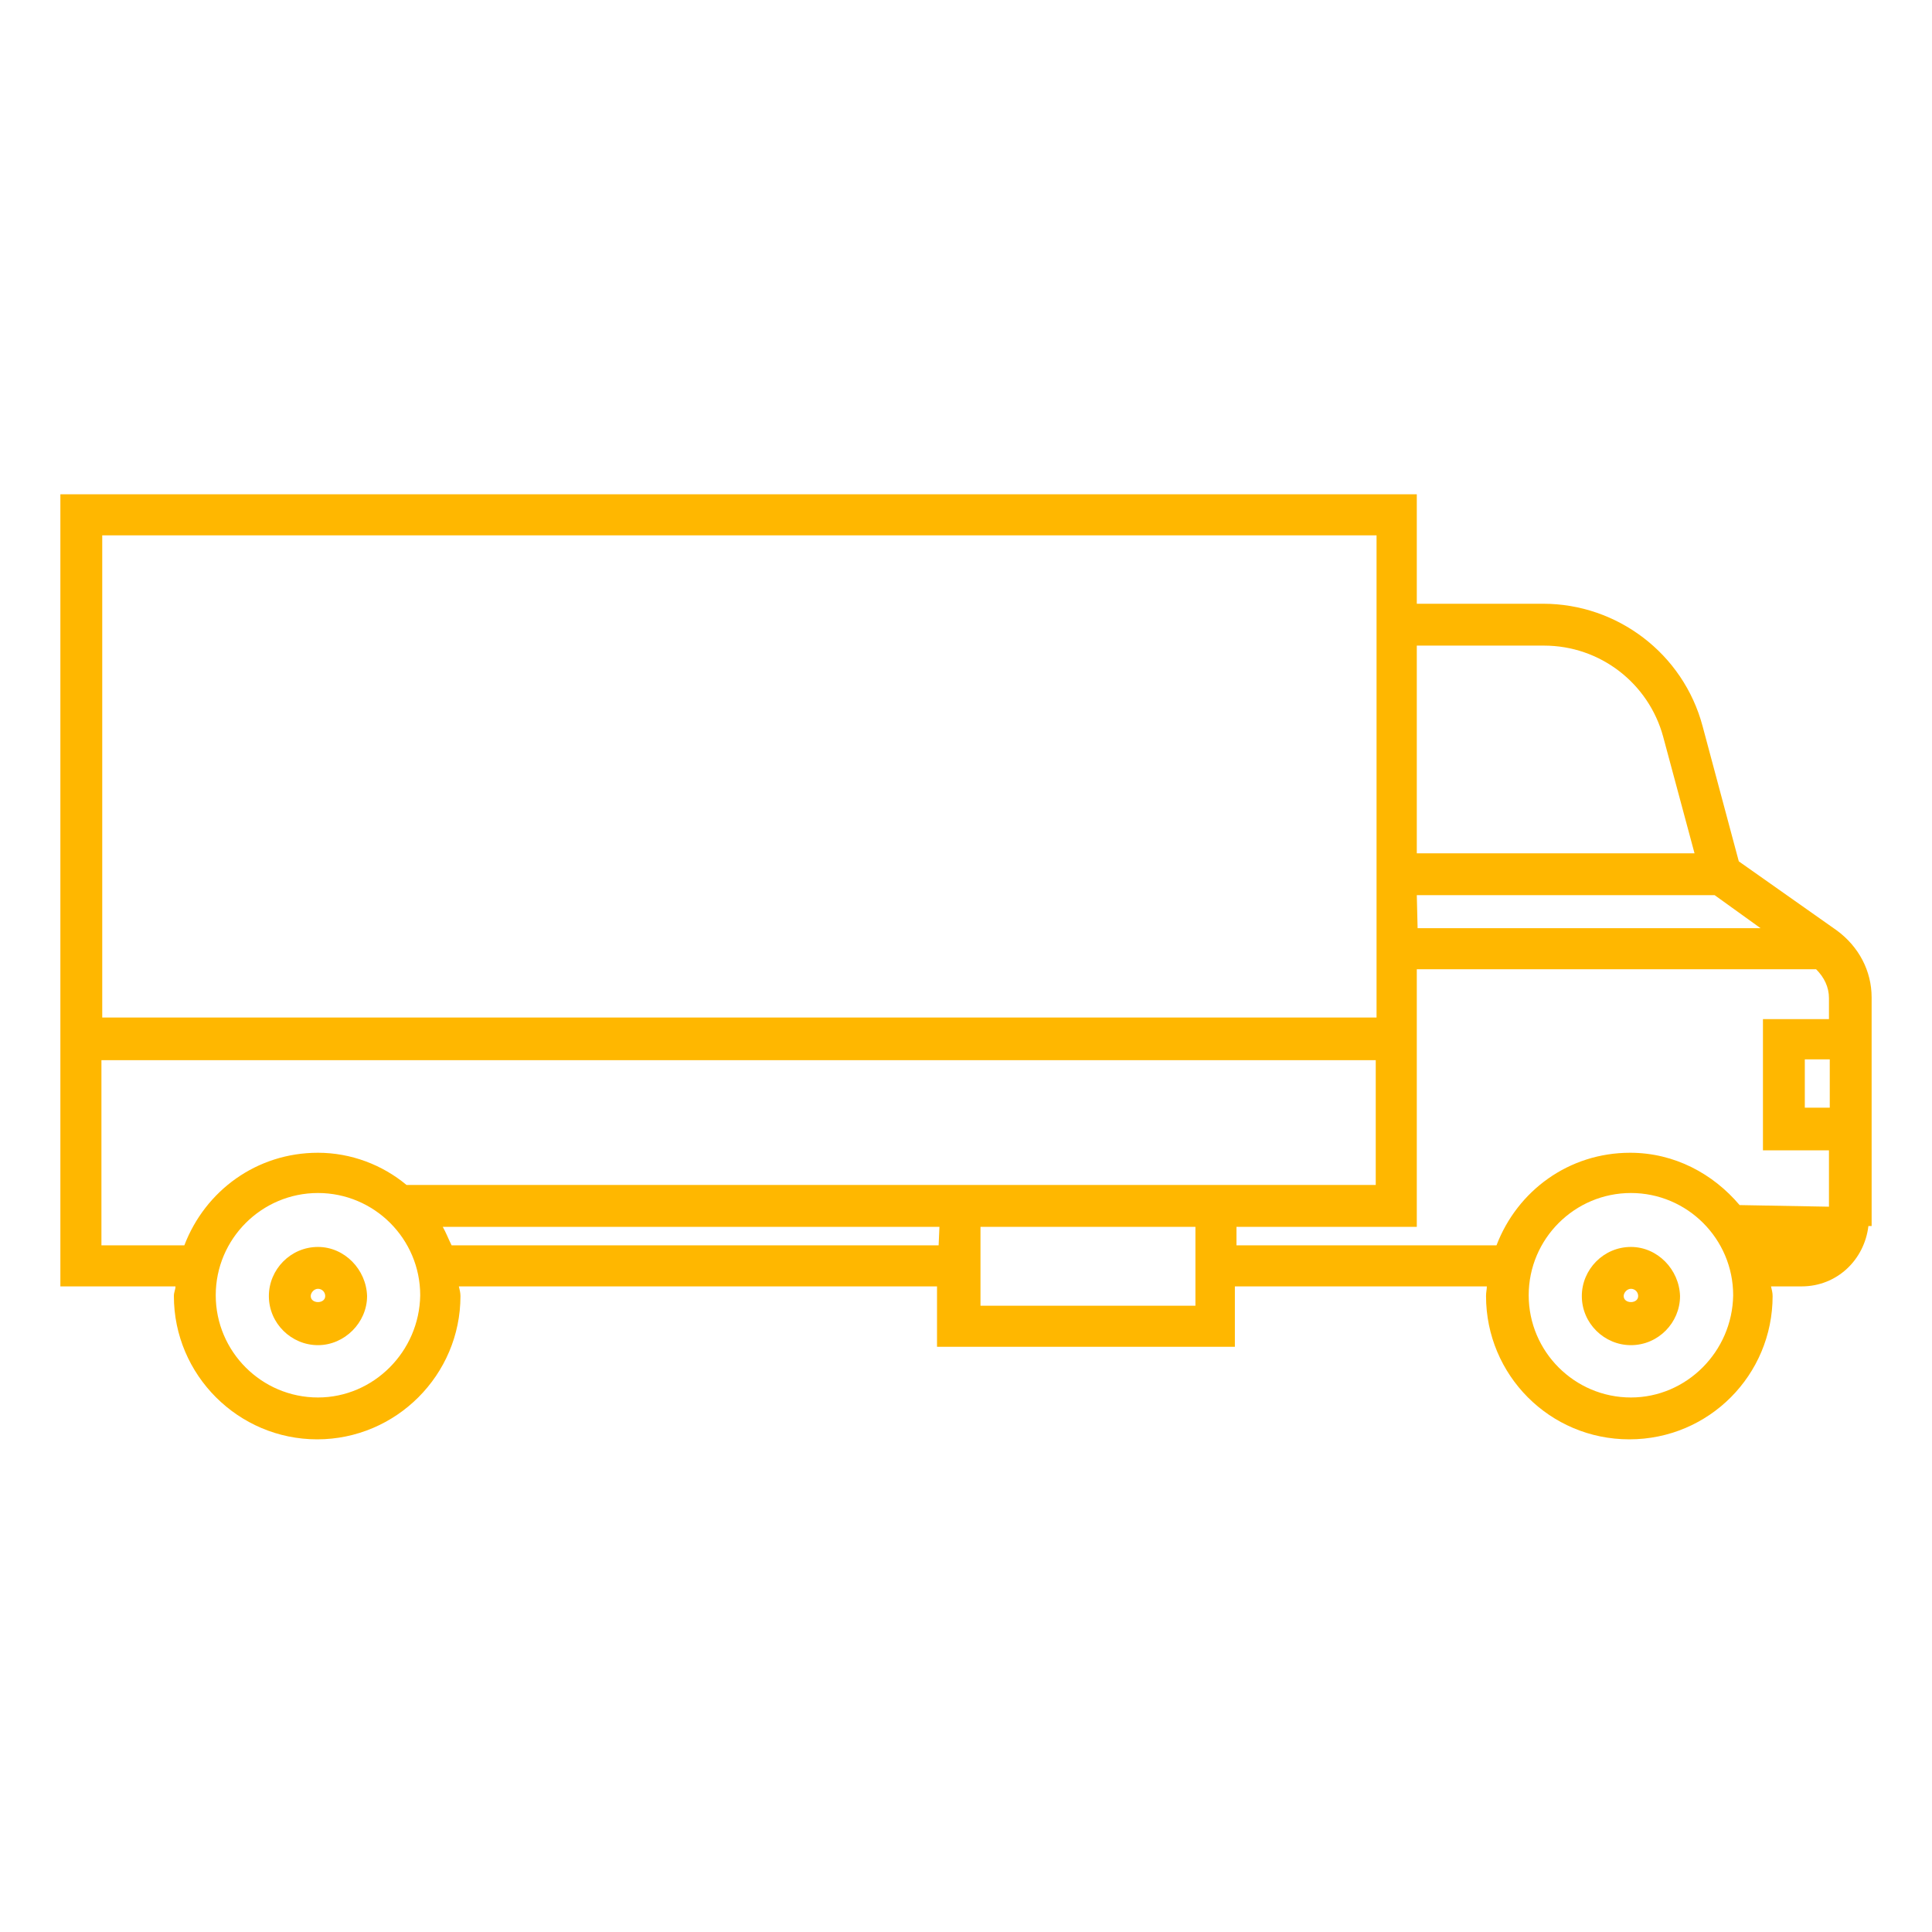 <?xml version="1.0" encoding="utf-8"?>
<!-- Generator: Adobe Illustrator 25.3.1, SVG Export Plug-In . SVG Version: 6.00 Build 0)  -->
<svg version="1.1" id="Layer_1" xmlns="http://www.w3.org/2000/svg" xmlns:xlink="http://www.w3.org/1999/xlink" x="0px" y="0px"
	 viewBox="0 0 24 24" style="enable-background:new 0 0 24 24;" xml:space="preserve">
<style type="text/css">
	.st0{fill:#FFB700;}
</style>
<path class="st0" d="M3.95,15.49c-0.34,0-0.61,0.28-0.61,0.61c0,0.34,0.28,0.61,0.61,0.61s0.61-0.28,0.61-0.61
	C4.55,15.77,4.28,15.49,3.95,15.49z M3.86,16.1c0-0.04,0.04-0.09,0.09-0.09s0.09,0.04,0.09,0.09C4.04,16.2,3.86,16.2,3.86,16.1z
	 M20.26,15.49c-0.34,0-0.61,0.28-0.61,0.61c0,0.34,0.28,0.61,0.61,0.61c0.34,0,0.61-0.28,0.61-0.61
	C20.86,15.77,20.59,15.49,20.26,15.49z M20.17,16.1c0-0.04,0.04-0.09,0.09-0.09s0.09,0.04,0.09,0.09
	C20.35,16.2,20.17,16.2,20.17,16.1z M23.25,12.65L23.25,12.65v-0.26c0-0.33-0.16-0.63-0.43-0.83L21.6,10.7l-0.45-1.68
	c-0.24-0.9-1.06-1.52-1.98-1.52H17.6V6.14H0.75v9.84h1.43c0,0.04-0.02,0.07-0.02,0.12c0,0.98,0.8,1.78,1.78,1.78s1.78-0.8,1.78-1.78
	c0-0.04-0.01-0.08-0.02-0.12h5.94v0.75h3.7v-0.75h3.13c0,0.04-0.01,0.07-0.01,0.12c0,0.98,0.79,1.78,1.78,1.78s1.78-0.8,1.78-1.78
	c0-0.04-0.01-0.08-0.02-0.12h0.38c0.44,0,0.78-0.33,0.83-0.75h0.04v-0.09l0,0l0,0v-0.86l0,0V12.65L23.25,12.65z M22.73,13.76h-0.31
	v-0.6h0.31V13.76z M17.6,8.02h1.58c0.7,0,1.3,0.47,1.48,1.13l0.39,1.45H17.6V8.02z M17.6,11.12h3.7l0.57,0.41h-4.26L17.6,11.12
	L17.6,11.12z M1.27,6.65H17.1v5.99H1.27V6.65L1.27,6.65z M3.95,17.36c-0.7,0-1.27-0.57-1.27-1.27s0.57-1.27,1.27-1.27
	s1.27,0.57,1.27,1.27C5.21,16.79,4.64,17.36,3.95,17.36z M11.66,15.47H5.61c-0.04-0.08-0.07-0.16-0.11-0.23h6.17L11.66,15.47
	L11.66,15.47z M14.85,16.22h-2.67v-0.98h2.67V16.22z M15.1,14.72h-3.19h-0.26h-6.6c-0.3-0.25-0.69-0.4-1.1-0.4
	c-0.76,0-1.4,0.47-1.66,1.15H1.26v-2.3h15.83v1.55h-1.73H15.1z M20.26,17.36c-0.7,0-1.27-0.57-1.27-1.27s0.57-1.27,1.27-1.27
	s1.27,0.57,1.27,1.27C21.52,16.79,20.95,17.36,20.26,17.36z M21.61,14.97c-0.33-0.39-0.81-0.65-1.36-0.65
	c-0.76,0-1.4,0.47-1.66,1.15h-3.23v-0.23h2.24v-3.2h4.96c0.1,0.1,0.16,0.22,0.16,0.36v0.26H21.9v1.63h0.82v0.7L21.61,14.97
	L21.61,14.97z"/>
</svg>

